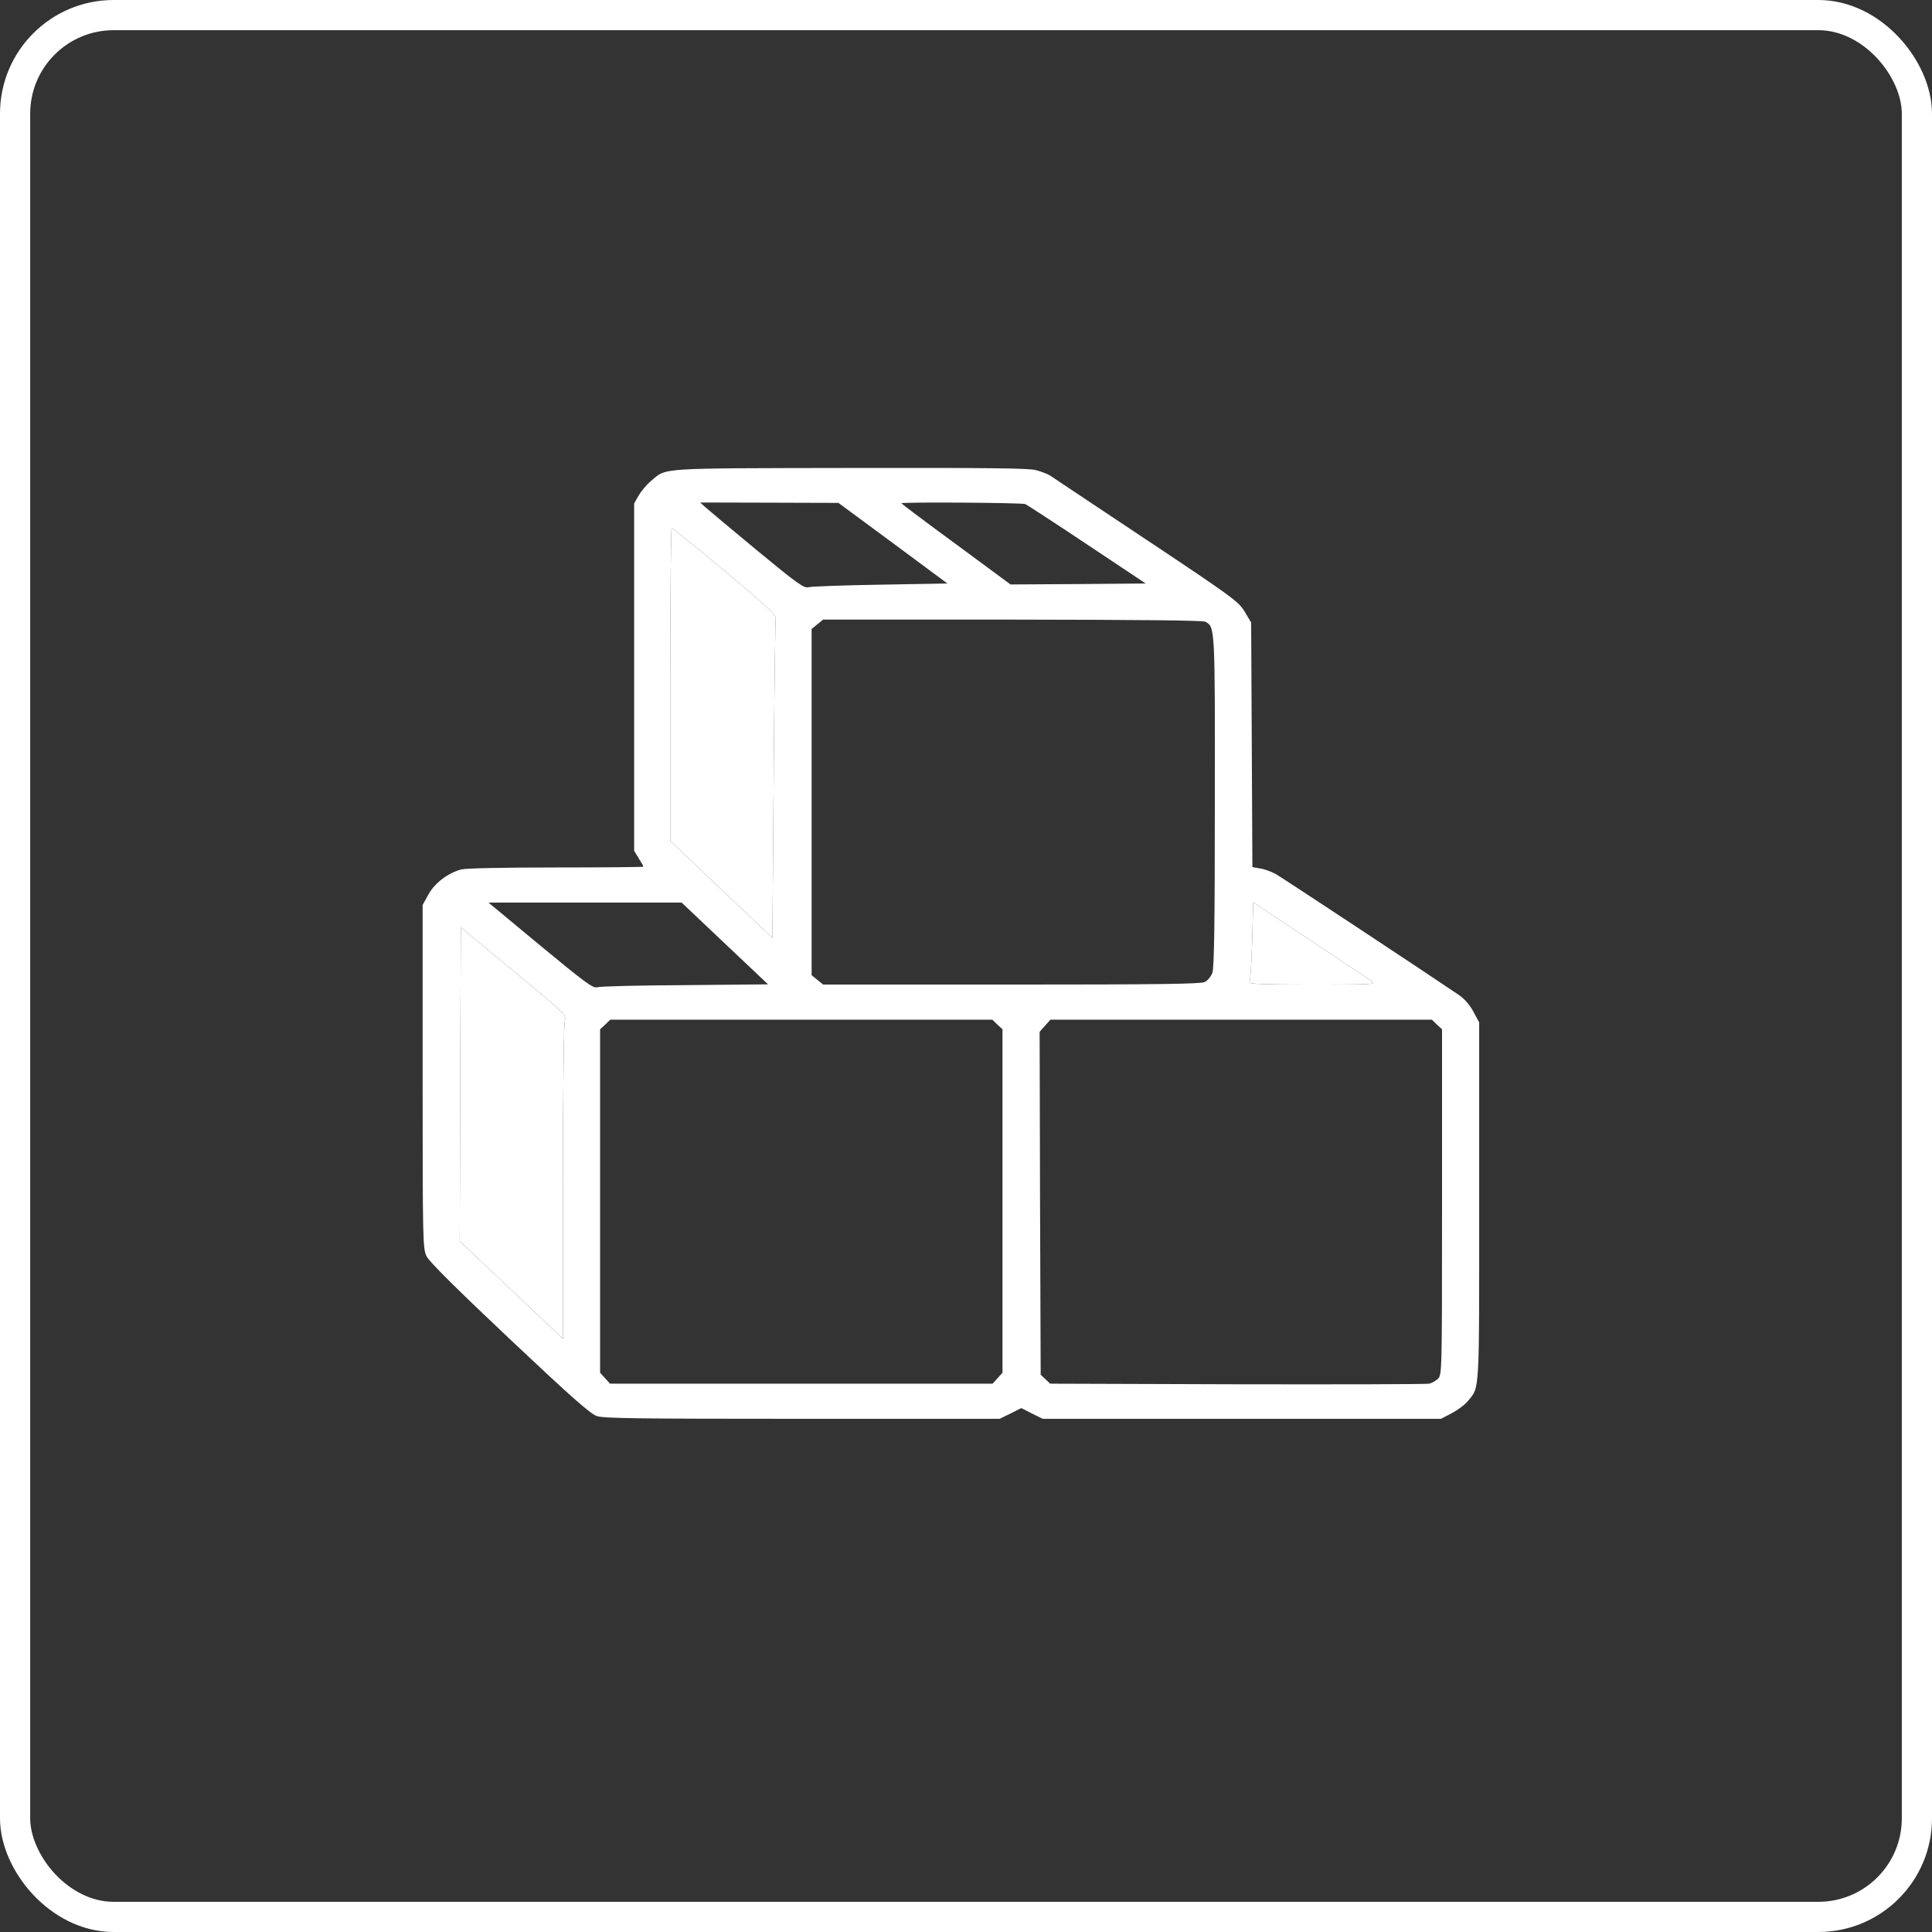 <svg width="64" height="64" viewBox="0 0 64 64" fill="none" xmlns="http://www.w3.org/2000/svg">
<rect x="0" y="0" width="64" height="64" fill="#333333" stroke="none"/>
<rect x="0.5" y="0.5" width="63" height="63" rx="3.265" stroke="white"/>
<path d="M34.316 15.573C34.487 15.618 34.706 15.702 34.795 15.76C34.877 15.818 36.319 16.775 37.987 17.887C40.872 19.807 41.029 19.93 41.234 20.266L41.446 20.622L41.467 24.676L41.487 28.723L41.74 28.768C41.884 28.788 42.109 28.872 42.253 28.949C42.465 29.066 47.441 32.356 48.344 32.971C48.514 33.093 48.699 33.3 48.808 33.514L49 33.869V39.804C49 46.244 49.02 45.927 48.631 46.405C48.535 46.528 48.289 46.709 48.097 46.812L47.735 47H41.139H34.542L34.186 46.825L33.831 46.644L33.475 46.825L33.113 47H26.578C21.226 47 20.002 46.987 19.776 46.91C19.558 46.838 18.949 46.302 16.885 44.356C15.183 42.752 14.226 41.802 14.137 41.627C14.007 41.375 14 41.207 14 35.673V29.977L14.191 29.634C14.396 29.253 14.841 28.917 15.285 28.8C15.442 28.762 16.673 28.736 18.423 28.736C20.016 28.736 21.314 28.723 21.314 28.71C21.314 28.691 21.246 28.568 21.157 28.432L21.007 28.186V22.432V16.678L21.157 16.413C21.239 16.271 21.424 16.051 21.561 15.935C22.101 15.489 21.684 15.514 28.15 15.502C32.689 15.495 34.063 15.508 34.316 15.573ZM29.859 16.672C29.859 16.685 30.673 17.299 31.671 18.029L33.475 19.361L35.718 19.348L37.953 19.329L36.012 18.036C34.945 17.325 34.022 16.723 33.961 16.698C33.852 16.652 29.859 16.626 29.859 16.672ZM23.365 16.801C23.461 16.885 24.227 17.532 25.074 18.23C26.428 19.348 26.633 19.491 26.783 19.452C26.879 19.426 27.952 19.387 29.169 19.368L31.384 19.329L29.579 17.991L27.774 16.659L25.484 16.652L23.194 16.646L23.365 16.801ZM22.203 22.671V27.857L23.892 29.46L25.587 31.07L25.628 25.846C25.648 22.969 25.683 20.557 25.696 20.486C25.717 20.376 25.395 20.072 24.015 18.922C23.071 18.139 22.285 17.493 22.251 17.493C22.224 17.486 22.203 19.82 22.203 22.671ZM27.077 20.68L26.886 20.835V26.57V32.305L27.077 32.46L27.268 32.615H33.503C38.384 32.615 39.771 32.596 39.908 32.531C40.004 32.486 40.113 32.35 40.161 32.227C40.222 32.059 40.243 30.598 40.243 26.55C40.25 20.758 40.25 20.771 39.929 20.596C39.846 20.551 37.871 20.531 33.537 20.525H27.268L27.077 20.68ZM41.392 32.531C41.344 32.596 41.781 32.615 43.476 32.615C45.514 32.615 45.602 32.608 45.445 32.505C45.349 32.44 44.427 31.833 43.394 31.141L41.514 29.893L41.48 31.173C41.46 31.878 41.419 32.492 41.392 32.531ZM17.903 31.328C19.359 32.531 19.646 32.744 19.77 32.705C19.852 32.673 21.157 32.641 22.682 32.634L25.443 32.608L24.015 31.257L22.579 29.899H19.38H16.181L17.903 31.328ZM16.939 42.733L18.648 44.349V39.177C18.648 36.332 18.676 33.914 18.71 33.811C18.764 33.62 18.738 33.598 17.084 32.226C17.061 32.207 17.038 32.188 17.015 32.169L15.265 30.721L15.244 35.919L15.23 41.117L16.939 42.733ZM34.617 33.979L34.439 34.179L34.453 39.862L34.474 45.539L34.631 45.688L34.788 45.836L40.988 45.856C44.399 45.862 47.257 45.856 47.346 45.836C47.428 45.817 47.557 45.746 47.633 45.675C47.769 45.545 47.769 45.435 47.769 39.824V34.095L47.599 33.94L47.434 33.779H41.111H34.795L34.617 33.979ZM20.05 33.94L19.879 34.095V39.785V45.474L20.043 45.655L20.207 45.836H26.544H32.881L33.045 45.655L33.209 45.474V39.785V34.095L33.038 33.94L32.874 33.779H26.544H20.214L20.05 33.94Z" fill="white"/>
<path d="M22.203 22.671V27.857L23.892 29.46L25.587 31.07L25.628 25.846C25.648 22.969 25.683 20.557 25.696 20.486C25.717 20.376 25.395 20.072 24.015 18.922C23.071 18.139 22.285 17.493 22.251 17.493C22.224 17.486 22.203 19.82 22.203 22.671Z" fill="white"/>
<path d="M16.939 42.733L18.648 44.349V39.177C18.648 36.332 18.676 33.914 18.71 33.811C18.764 33.62 18.738 33.598 17.084 32.226L17.015 32.169L15.265 30.721L15.244 35.919L15.23 41.117L16.939 42.733Z" fill="white"/>
<path d="M41.392 32.531C41.344 32.596 41.781 32.615 43.476 32.615C45.514 32.615 45.602 32.608 45.445 32.505C45.349 32.44 44.427 31.833 43.394 31.141L41.514 29.893L41.48 31.173C41.46 31.878 41.419 32.492 41.392 32.531Z" fill="white"/>
</svg>
